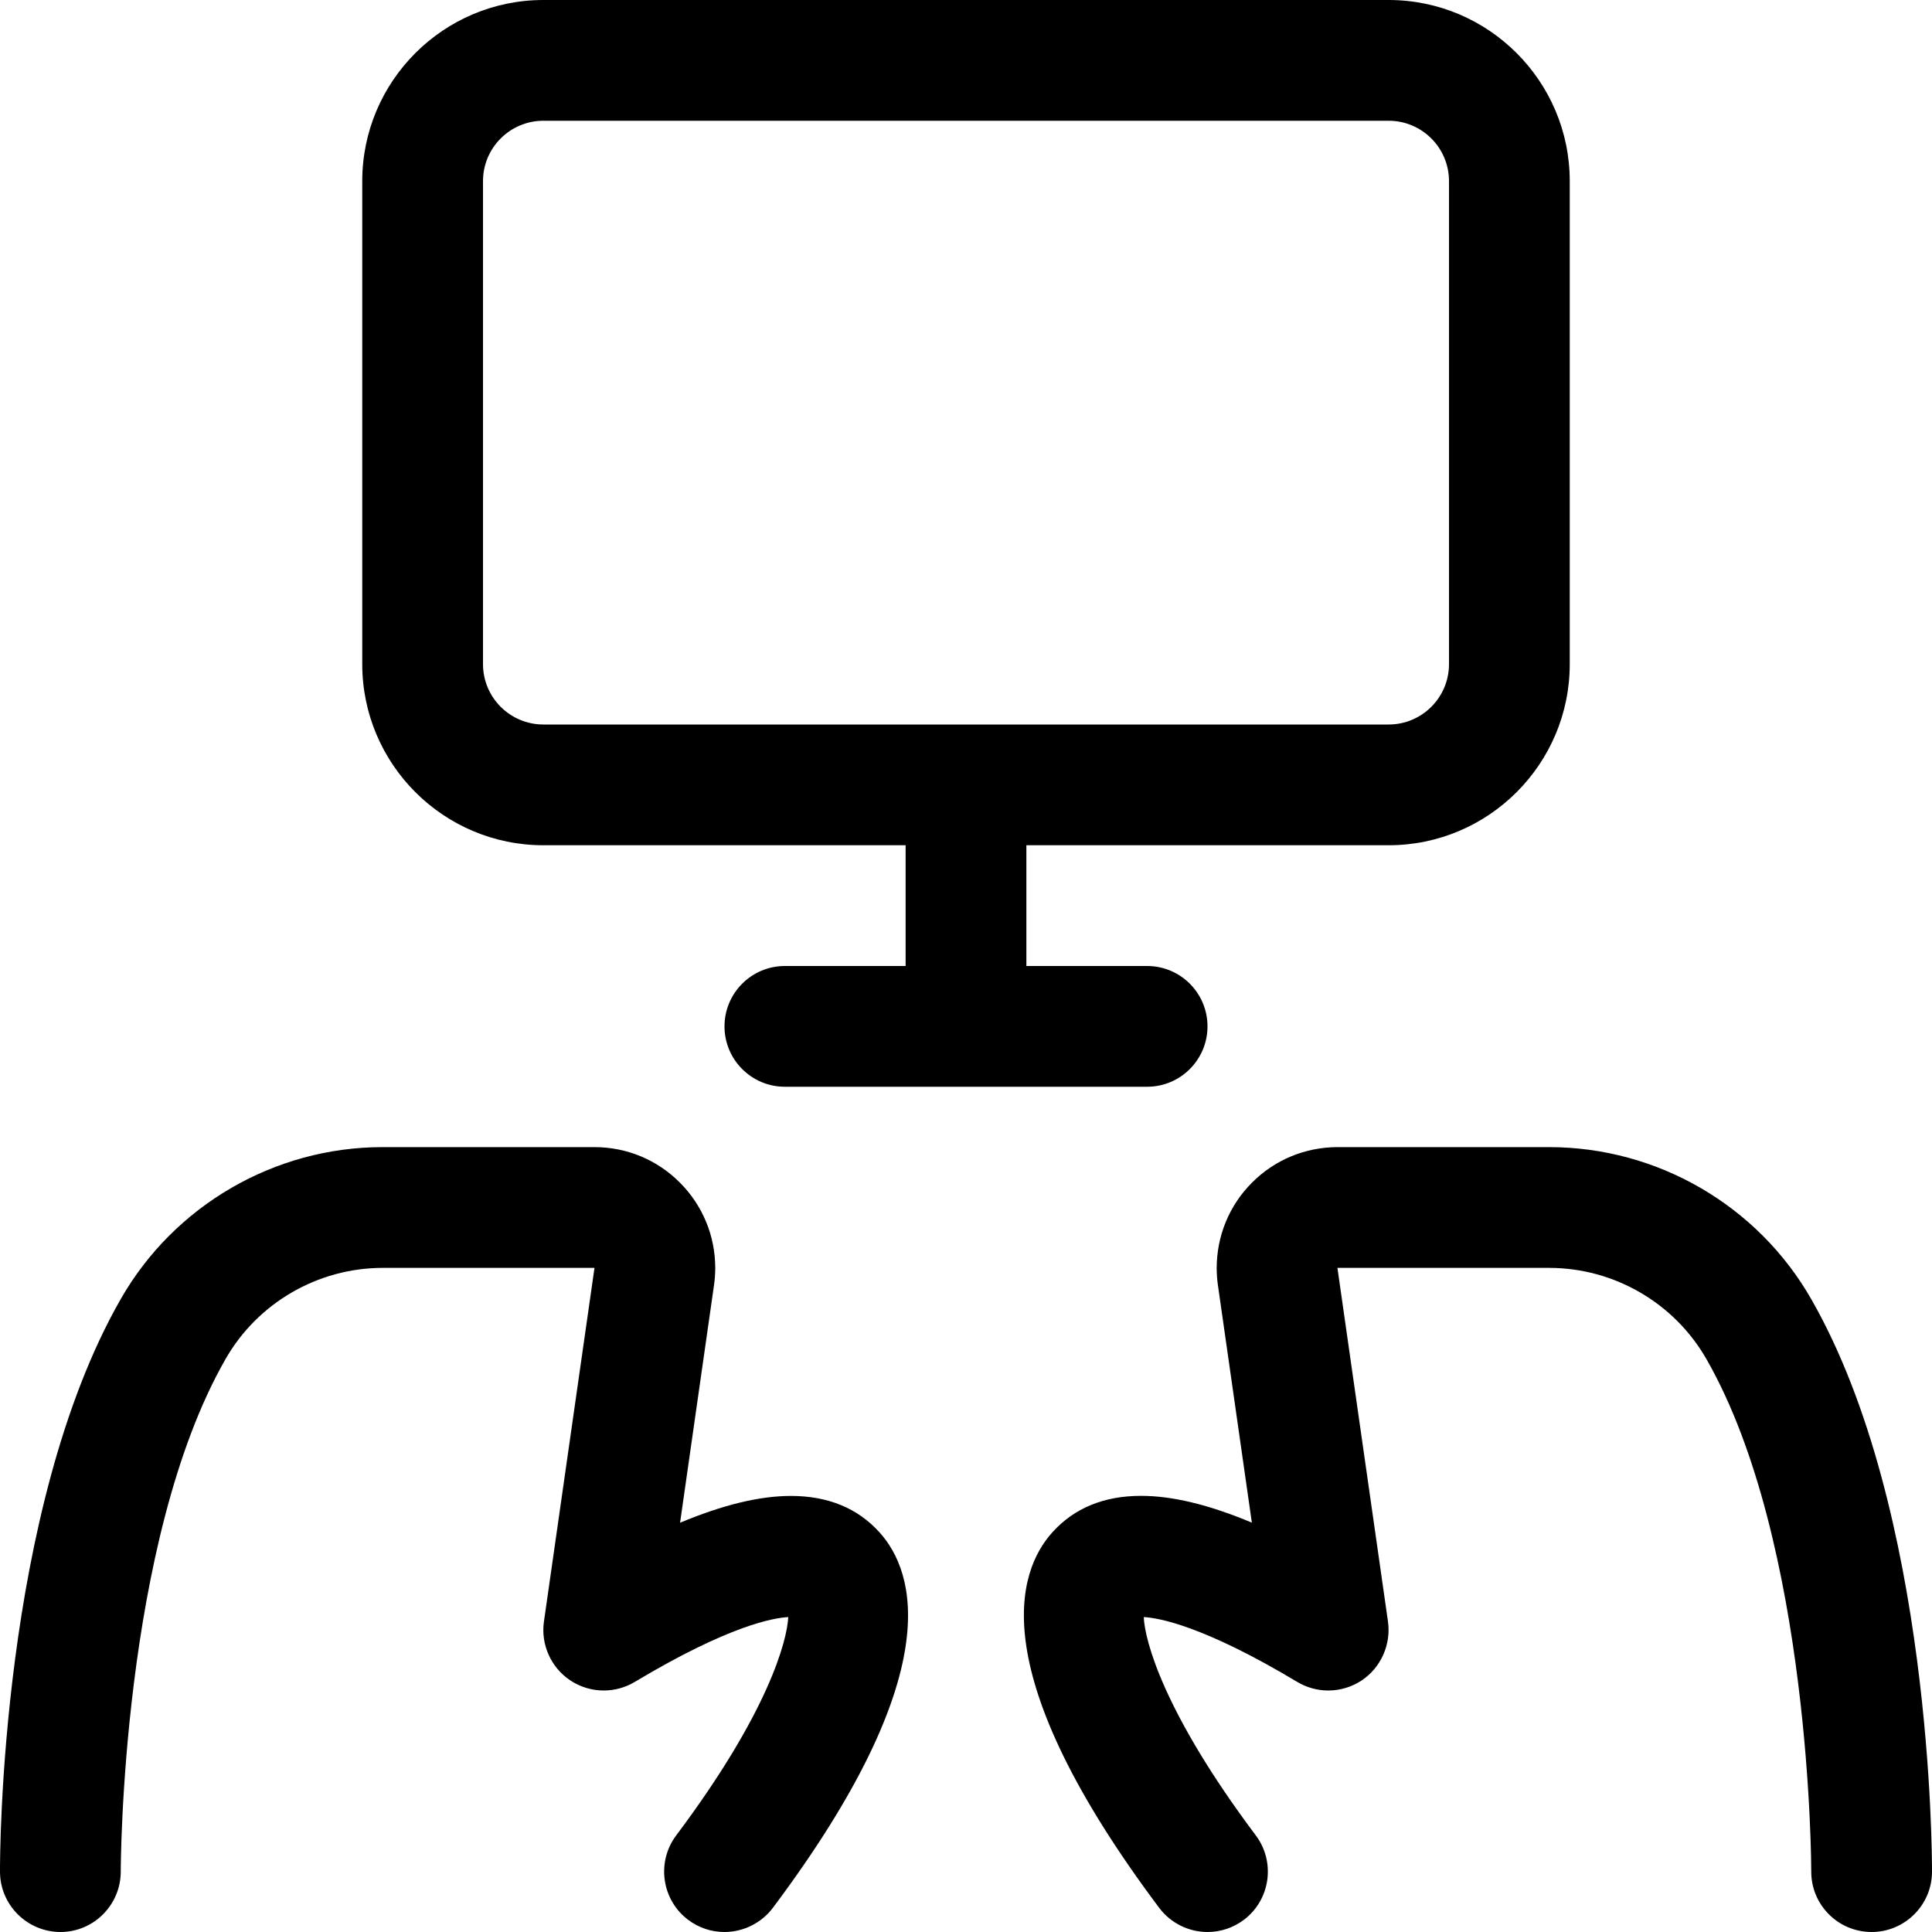 <?xml version="1.0" encoding="utf-8"?>
<!-- Generator: Adobe Illustrator 22.1.0, SVG Export Plug-In . SVG Version: 6.00 Build 0)  -->
<svg version="1.1" id="Layer_1" xmlns="http://www.w3.org/2000/svg" xmlns:xlink="http://www.w3.org/1999/xlink" x="0px" y="0px"
	 viewBox="0 0 24 24" style="enable-background:new 0 0 24 24;" xml:space="preserve">
<title>programming-monitor-type</title>
<g>
	<path d="M9.75,13.5C9.336,13.5,9,13.164,9,12.75S9.336,12,9.75,12h1.5v-1.5h-4.5c-1.241,0-2.25-1.009-2.25-2.25v-6
		C4.5,1.009,5.509,0,6.75,0h10.5c1.241,0,2.25,1.009,2.25,2.25v6c0,1.241-1.009,2.25-2.25,2.25h-4.5V12h1.5
		c0.414,0,0.75,0.336,0.75,0.75s-0.336,0.75-0.75,0.75H9.75z M6.75,1.5C6.336,1.5,6,1.836,6,2.25v6C6,8.664,6.336,9,6.75,9h10.5
		C17.664,9,18,8.664,18,8.25v-6c0-0.414-0.336-0.75-0.75-0.75H6.75z"/>
	<path d="M9,24c-0.163,0-0.319-0.052-0.45-0.15c-0.331-0.248-0.398-0.719-0.15-1.05c1.145-1.526,1.378-2.419,1.392-2.712
		c-0.179,0.009-0.735,0.103-1.906,0.805C7.769,20.963,7.636,21,7.5,21c-0.148,0-0.291-0.043-0.415-0.125
		c-0.24-0.159-0.369-0.446-0.328-0.731l0.628-4.394H4.753c-0.805,0.001-1.553,0.435-1.952,1.134C1.506,19.146,1.5,23.207,1.5,23.248
		C1.501,23.661,1.166,23.999,0.753,24C0.338,24,0.001,23.665,0,23.252c-0.001-0.182,0.002-4.497,1.499-7.113
		c0.665-1.165,1.912-1.889,3.253-1.889h2.632c0.402,0,0.779,0.157,1.062,0.441s0.439,0.661,0.439,1.062
		c0,0.069-0.005,0.139-0.015,0.209l-0.422,2.954c0.534-0.223,0.988-0.333,1.377-0.333c0.46,0,0.83,0.152,1.101,0.453
		c0.443,0.491,0.859,1.75-1.326,4.665C9.459,23.888,9.235,24,9,24z"/>
	<path d="M23.249,24c-0.202-0.001-0.39-0.079-0.531-0.221c-0.141-0.142-0.219-0.331-0.218-0.531c0-0.041-0.003-4.096-1.301-6.363
		c-0.399-0.699-1.147-1.134-1.953-1.135h-2.632l0.628,4.394c0.04,0.285-0.088,0.572-0.327,0.731C16.791,20.957,16.648,21,16.5,21
		c-0.136,0-0.269-0.037-0.386-0.107c-1.17-0.702-1.727-0.796-1.906-0.805c0.013,0.293,0.247,1.186,1.392,2.712
		c0.248,0.331,0.181,0.802-0.15,1.05C15.319,23.948,15.163,24,15,24c-0.235,0-0.459-0.112-0.6-0.3
		c-2.186-2.916-1.77-4.174-1.327-4.665c0.271-0.301,0.641-0.453,1.101-0.453c0.389,0,0.843,0.109,1.377,0.333l-0.422-2.953
		c-0.01-0.069-0.014-0.136-0.015-0.204c0-0.406,0.156-0.784,0.439-1.067c0.283-0.284,0.66-0.44,1.061-0.441h2.633
		c1.342,0.001,2.589,0.725,3.254,1.89c1.5,2.621,1.499,6.931,1.499,7.113C23.999,23.665,23.662,24,23.25,24H23.249z"/>
</g>
</svg>
